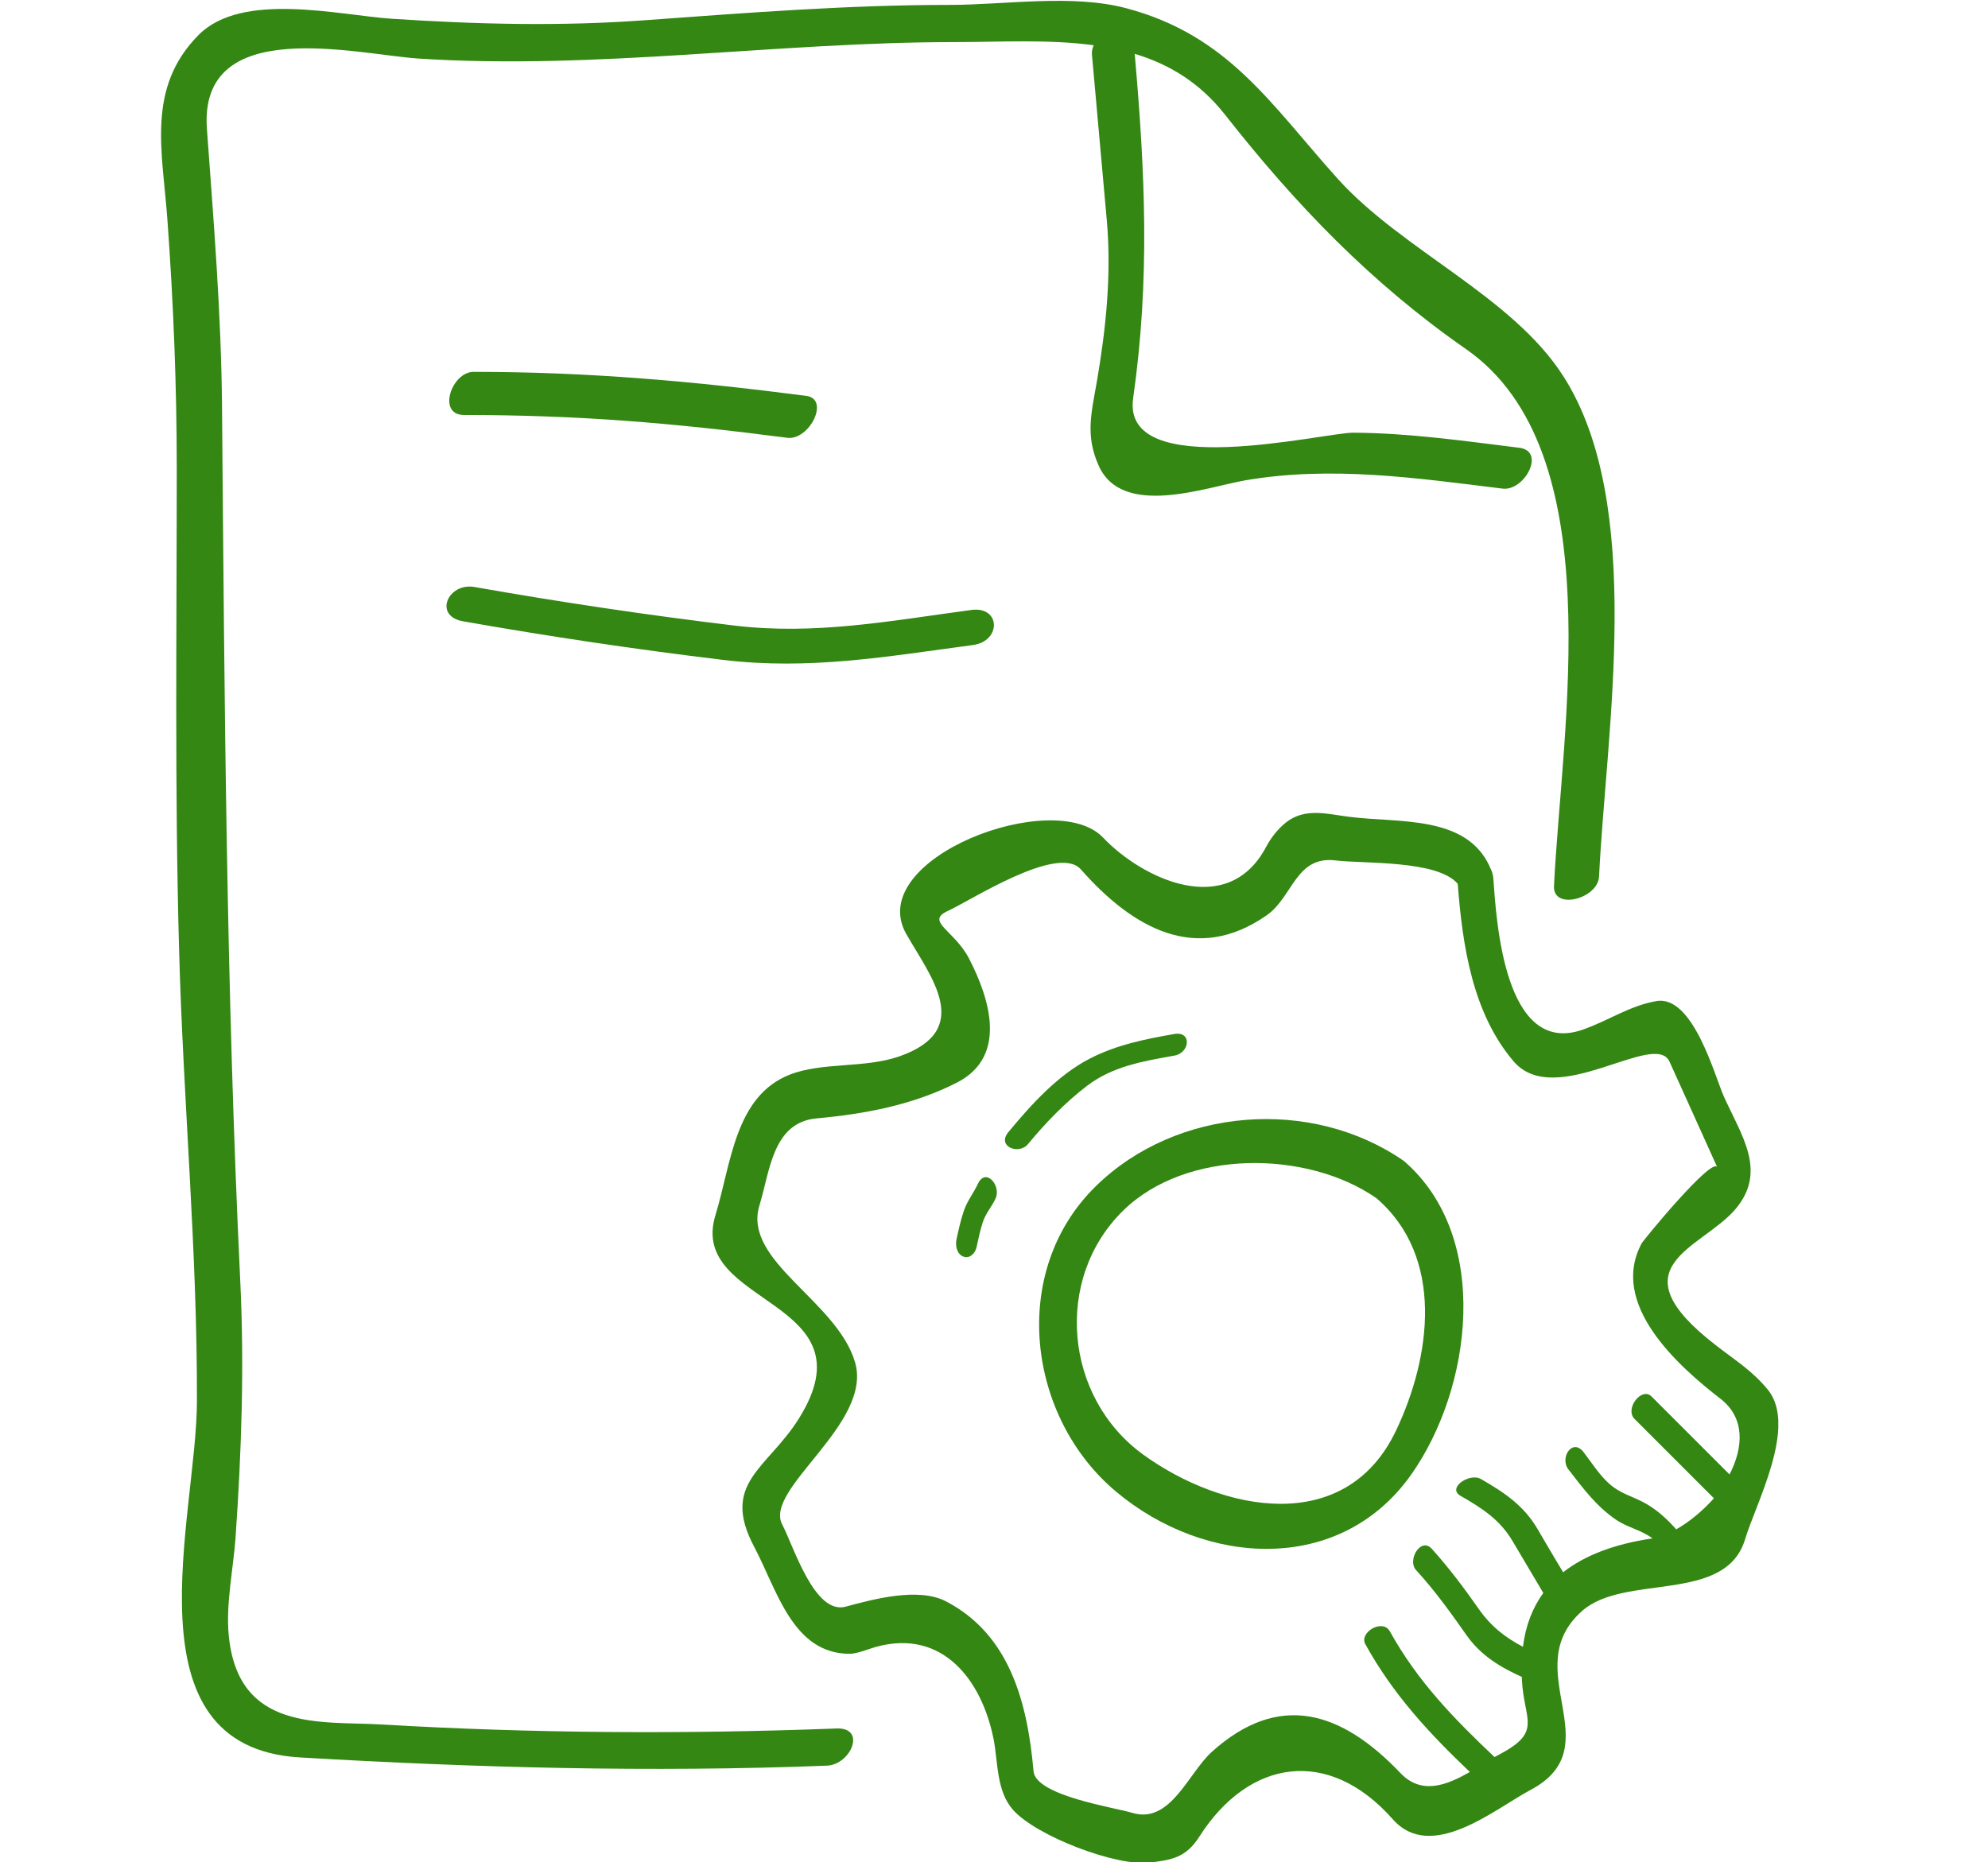 <?xml version="1.0" encoding="utf-8"?>
<!-- Generator: Adobe Illustrator 25.4.1, SVG Export Plug-In . SVG Version: 6.00 Build 0)  -->
<svg version="1.1" id="Layer_1" xmlns="http://www.w3.org/2000/svg" xmlns:xlink="http://www.w3.org/1999/xlink" x="0px" y="0px"
	 viewBox="0 0 113.37 106.21" style="enable-background:new 0 0 113.37 106.21;" xml:space="preserve">
<style type="text/css">
	.st0{clip-path:url(#SVGID_00000075125194879407623320000006443176013720638357_);fill:#328612;}
	.st1{clip-path:url(#SVGID_00000148645414134545566490000003482984466710776965_);fill:#338712;}
	.st2{clip-path:url(#SVGID_00000067205851526964405350000013420801816340713091_);fill:#338712;}
	.st3{clip-path:url(#SVGID_00000010298956934266868200000002492634271933750415_);fill:#338712;}
	.st4{clip-path:url(#SVGID_00000005953836415261634500000015048648858742743441_);fill:#338712;}
	.st5{clip-path:url(#SVGID_00000049930665056034988490000011115760519891092905_);fill:#338712;}
	.st6{clip-path:url(#SVGID_00000064345980547293188140000011174870194283689627_);fill:#328612;}
	.st7{clip-path:url(#SVGID_00000100346144542506836730000004738884221371536027_);fill:#328612;}
	.st8{clip-path:url(#SVGID_00000152969406474714187820000003624063319914486677_);fill:#328612;}
	.st9{clip-path:url(#SVGID_00000120530334402445097590000016342988373463358603_);fill:#328612;}
	.st10{clip-path:url(#SVGID_00000134242906865948820160000011935708234009014158_);fill:#328612;}
	.st11{clip-path:url(#SVGID_00000000938733020971132110000012524622077539581319_);fill:#328612;}
	.st12{fill:#328612;}
</style>
<g>
	<defs>
		<rect id="SVGID_00000142882938120373409140000000232220902080978821_" x="9.18" y="0.05" width="92.23" height="106.21"/>
	</defs>
	<clipPath id="SVGID_00000031177593958693494520000010768828972080721334_">
		<use xlink:href="#SVGID_00000142882938120373409140000000232220902080978821_"  style="overflow:visible;"/>
	</clipPath>
	<path style="clip-path:url(#SVGID_00000031177593958693494520000010768828972080721334_);fill:#338712;" d="M47.7,98.59
		c-8.7,0.33-17.29,0.28-25.98-0.23c-3.42-0.2-8.17,0.45-8.68-5.13c-0.16-1.75,0.26-3.74,0.39-5.49c0.34-4.9,0.51-9.78,0.27-14.69
		c-0.8-16.69-0.9-33.28-1.04-49.98c-0.05-5.25-0.48-10.48-0.86-15.71c-0.48-6.57,8.57-4.25,12.07-4.02C34.07,4,44.26,2.4,54.47,2.4
		c2.59,0,5.33-0.17,7.9,0.18c-0.07,0.17-0.12,0.35-0.1,0.53c0.28,3.16,0.57,6.32,0.85,9.48c0.27,3.07-0.05,6.16-0.57,9.18
		c-0.31,1.79-0.67,3.07,0.11,4.8C64,29.55,68.74,27.8,71,27.4c4.92-0.85,9.8-0.13,14.69,0.47c1.25,0.15,2.48-2.14,0.95-2.33
		c-3.15-0.39-6.27-0.84-9.46-0.86c-1.68-0.01-13.24,2.84-12.56-1.96c0.97-6.82,0.68-12.89,0.09-19.65c1.93,0.58,3.69,1.62,5.14,3.46
		c4.06,5.17,8.36,9.63,13.75,13.38c8.34,5.8,5.45,21.65,5.02,30.63c-0.07,1.4,2.51,0.73,2.57-0.55c0.4-8.27,2.64-21.21-2.03-28.52
		c-2.92-4.58-9.18-7.17-12.88-11.28c-3.82-4.25-6.22-8.17-12.05-9.72c-3.08-0.82-6.93-0.19-10.08-0.19
		c-5.78,0-11.54,0.45-17.31,0.87c-4.84,0.36-9.66,0.24-14.5-0.08c-3-0.2-8.52-1.58-11.01,0.92C8.32,5.03,9.27,8.63,9.55,12.58
		c0.34,4.7,0.53,9.41,0.53,14.12c0,9.12-0.12,18.25,0.13,27.37c0.23,8.64,1.05,17.26,1.02,25.9c-0.02,6.53-4.14,19.68,5.87,20.27
		c10.06,0.59,19.98,0.86,30.05,0.47C48.52,100.66,49.44,98.52,47.7,98.59"/>
	<path style="clip-path:url(#SVGID_00000031177593958693494520000010768828972080721334_);fill:#338712;" d="M95.59,87.23
		c-0.5-0.56-1.04-1.07-1.72-1.46c-0.74-0.43-1.43-0.54-2.11-1.15c-0.56-0.5-0.99-1.19-1.45-1.79c-0.64-0.83-1.38,0.32-0.87,0.98
		c0.83,1.07,1.58,2.09,2.7,2.86c0.67,0.46,1.42,0.58,2.09,1.07c-0.01,0-0.01,0-0.02,0.01c-2.13,0.32-3.82,0.95-5.07,1.93
		c-0.49-0.82-0.98-1.64-1.46-2.47c-0.79-1.35-1.91-2.09-3.23-2.85c-0.64-0.37-1.95,0.51-1.16,0.96c1.22,0.7,2.26,1.36,2.99,2.62
		c0.57,0.97,1.15,1.94,1.73,2.92c-0.6,0.83-1.01,1.84-1.16,3.07c-0.99-0.52-1.82-1.15-2.53-2.17c-0.84-1.2-1.69-2.33-2.67-3.42
		c-0.63-0.69-1.41,0.65-0.9,1.21c1.08,1.18,1.97,2.42,2.89,3.73c0.82,1.16,1.93,1.82,3.15,2.37c0,0.06-0.01,0.1,0,0.16
		c0.11,2.3,1.18,2.95-1.23,4.23c-0.11,0.06-0.22,0.12-0.33,0.18c-2.3-2.17-4.4-4.33-5.97-7.17c-0.42-0.75-1.77,0.07-1.4,0.73
		c1.59,2.88,3.65,5.09,5.96,7.29c-1.34,0.77-2.76,1.32-3.96,0.06c-3.39-3.56-6.94-4.64-10.75-1.21c-1.34,1.2-2.36,4.15-4.55,3.48
		c-1.01-0.31-5.49-0.97-5.62-2.37c-0.35-3.92-1.35-7.79-4.99-9.69c-1.57-0.82-4.13-0.13-5.72,0.3c-1.79,0.49-2.98-3.47-3.62-4.68
		c-1.08-2.03,5.18-5.75,4.15-9.26c-1.03-3.51-6.43-5.77-5.45-8.95c0.6-1.96,0.75-4.73,3.26-4.96c2.77-0.25,5.51-0.77,8-2.04
		c2.91-1.49,1.87-4.79,0.7-7.06c-0.84-1.64-2.55-2.13-1.2-2.74c1.27-0.58,6.27-3.83,7.57-2.36c2.96,3.36,6.59,5.41,10.59,2.62
		c1.52-1.06,1.65-3.42,3.96-3.13c1.5,0.19,5.78-0.04,6.94,1.33c0.27,3.52,0.84,7.37,3.18,10.12c2.39,2.81,8.07-1.81,8.9,0.03
		c0.91,2,1.81,4.01,2.72,6.02c-0.28-0.63-4.19,4.12-4.31,4.34c-1.88,3.48,2.11,7.02,4.49,8.86c1.41,1.09,1.32,2.77,0.52,4.32
		c-1.48-1.48-2.97-2.97-4.45-4.45c-0.56-0.56-1.54,0.7-0.97,1.28c1.51,1.51,3.02,3.02,4.53,4.53C97.1,86.17,96.36,86.8,95.59,87.23
		 M100.81,79.26c-0.88-1.07-1.81-1.64-2.91-2.49c-5.89-4.53-0.95-5.5,1.03-7.76c1.88-2.17,0.4-4.2-0.62-6.46
		c-0.52-1.15-1.75-5.8-3.84-5.45c-1.51,0.25-2.75,1.12-4.21,1.63c-4.49,1.57-4.93-6.27-5.1-8.64c-0.02-0.25-0.1-0.45-0.2-0.63
		c0-0.01,0-0.03-0.01-0.04c-1.35-2.95-5.2-2.47-8.01-2.83c-1.21-0.15-2.5-0.54-3.59,0.31c-0.47,0.37-0.87,0.88-1.15,1.41
		c-2.2,4.15-7.07,1.81-9.3-0.54c-2.77-2.91-13.65,1.2-11.22,5.5c1.36,2.4,3.93,5.48-0.41,6.99c-1.97,0.68-4.35,0.31-6.22,1.03
		c-3.15,1.23-3.35,5.09-4.25,8.02c-1.6,5.21,9.08,4.74,4.74,11.63c-1.8,2.85-4.46,3.65-2.53,7.29c1.31,2.47,2.19,6.09,5.44,6.1
		c0.44,0,1.18-0.31,1.52-0.4c3.77-1.03,6.01,1.87,6.69,5.26c0.26,1.31,0.15,2.96,1.11,4.04c1.34,1.51,5.9,3.23,7.77,3.01
		c1.29-0.15,2.1-0.29,2.86-1.49c2.83-4.43,7.37-5.12,11.02-0.99c2.2,2.5,5.82-0.58,7.87-1.67c4.66-2.48-0.82-6.9,2.94-10.21
		c2.43-2.14,8.15-0.39,9.28-4.06C100.1,85.81,102.53,81.35,100.81,79.26"/>
	<path style="clip-path:url(#SVGID_00000031177593958693494520000010768828972080721334_);fill:#338712;" d="M79.62,81.58
		c-2.88,6.08-9.92,4.64-14.41,1.4c-4.52-3.26-5.14-10.03-1.16-13.93c3.59-3.52,10.49-3.46,14.44-0.71
		C82.39,71.69,81.61,77.39,79.62,81.58 M80.06,66.22c-5.27-3.66-12.98-3.07-17.58,1.45c-4.97,4.88-3.89,13.2,1.19,17.43
		c5.06,4.23,12.71,4.73,16.77-0.94C83.96,79.22,85.07,70.54,80.06,66.22"/>
	<path style="clip-path:url(#SVGID_00000031177593958693494520000010768828972080721334_);fill:#338712;" d="M26.42,35.44
		c4.94,0.87,9.84,1.6,14.82,2.2c4.92,0.59,9.32-0.19,14.25-0.85c1.62-0.22,1.58-2.22-0.09-2c-4.75,0.64-8.93,1.44-13.53,0.89
		c-4.98-0.6-9.88-1.33-14.82-2.2C25.55,33.22,24.69,35.14,26.42,35.44"/>
	<path style="clip-path:url(#SVGID_00000031177593958693494520000010768828972080721334_);fill:#338712;" d="M26.46,23.67
		c6.51,0,11.89,0.45,18.43,1.3c1.26,0.17,2.46-2.21,1.09-2.39c-6.46-0.84-12.46-1.37-18.97-1.37
		C25.75,21.21,24.91,23.67,26.46,23.67"/>
	<path style="clip-path:url(#SVGID_00000031177593958693494520000010768828972080721334_);fill:#338712;" d="M61.98,61.94
		c1.48-1.13,3.21-1.41,4.99-1.73c0.9-0.16,1.01-1.42-0.02-1.23c-1.69,0.3-3.26,0.61-4.8,1.4c-1.83,0.94-3.36,2.64-4.65,4.2
		c-0.67,0.81,0.6,1.32,1.13,0.67C59.64,64.03,60.72,62.91,61.98,61.94"/>
	<path style="clip-path:url(#SVGID_00000031177593958693494520000010768828972080721334_);fill:#338712;" d="M55.77,67.52
		c-0.25,0.53-0.6,0.96-0.8,1.53c-0.18,0.53-0.3,1.07-0.42,1.62c-0.08,0.35,0,0.85,0.38,1c0.36,0.15,0.69-0.19,0.76-0.53
		c0.1-0.47,0.2-0.94,0.35-1.41c0.16-0.51,0.51-0.89,0.73-1.36C57.12,67.63,56.21,66.57,55.77,67.52"/>
</g>
</svg>
